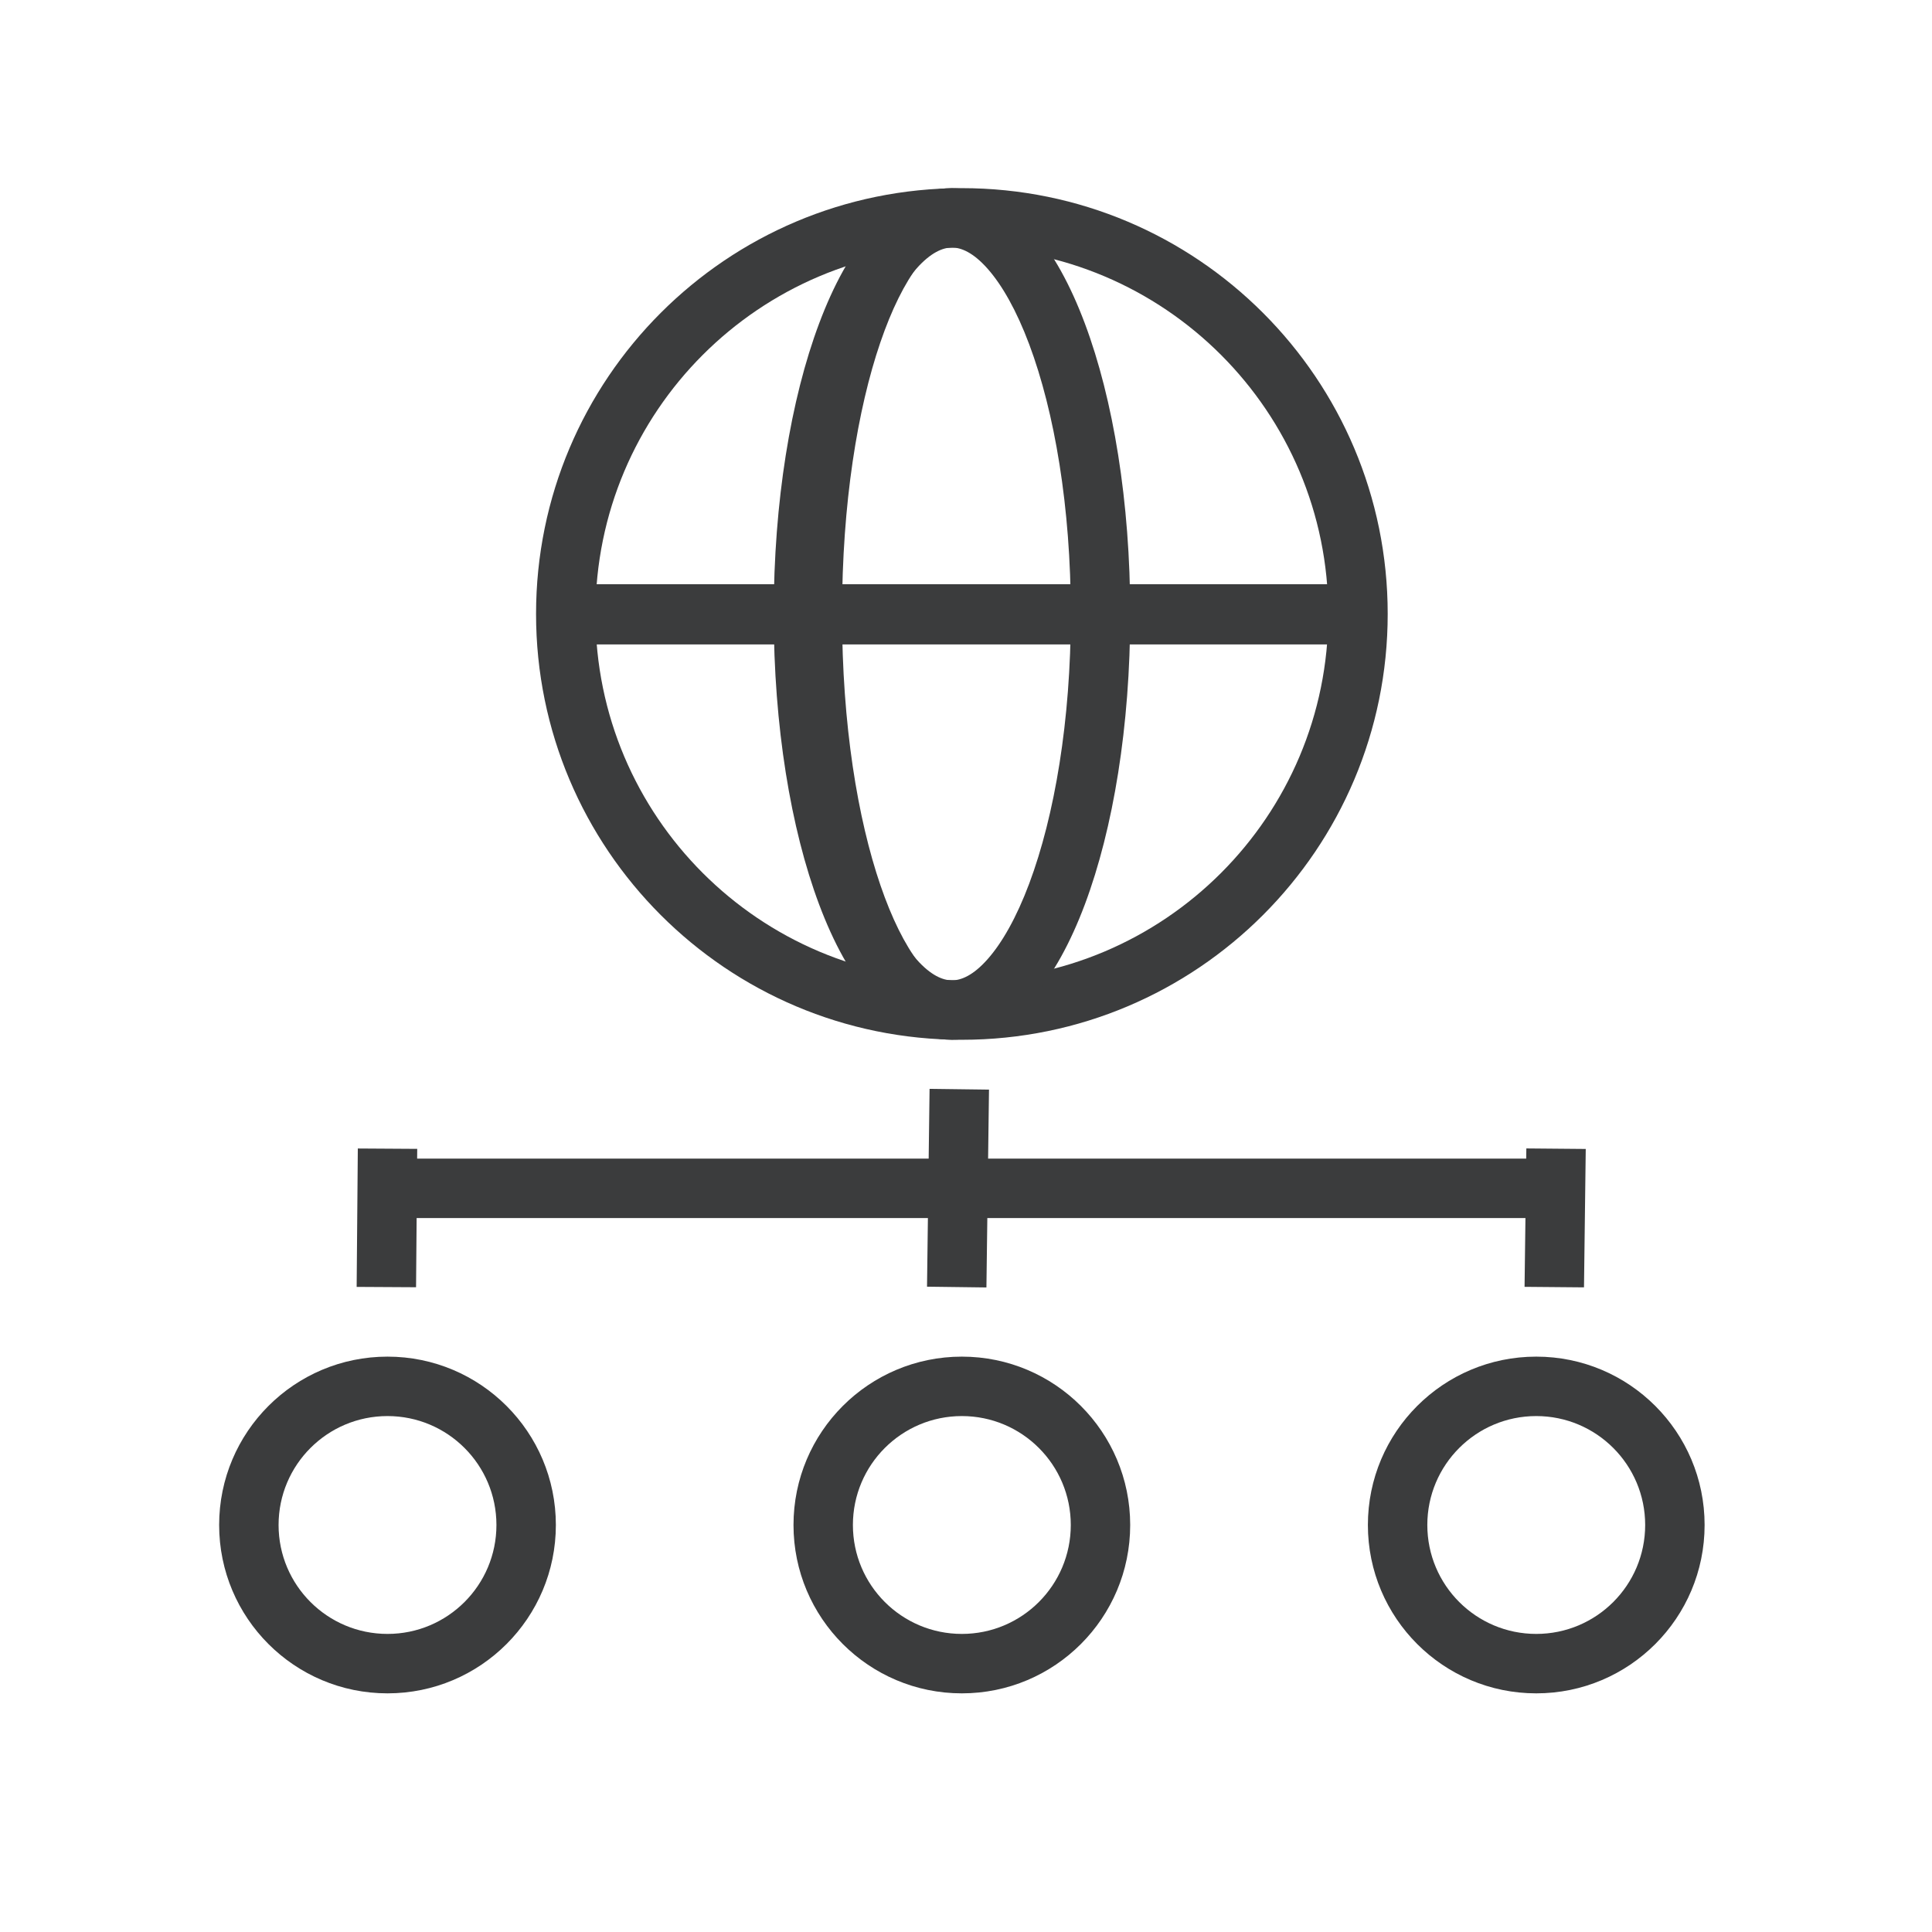 <svg width="63" height="63" viewBox="0 0 63 63" fill="none" xmlns="http://www.w3.org/2000/svg">
<path d="M12.604 54.896C11.582 54.896 10.583 54.593 9.734 54.025C8.884 53.457 8.222 52.651 7.831 51.706C7.44 50.762 7.337 49.723 7.537 48.721C7.736 47.719 8.228 46.798 8.951 46.076C9.673 45.353 10.594 44.861 11.596 44.662C12.598 44.462 13.637 44.565 14.581 44.956C15.525 45.347 16.332 46.009 16.9 46.859C17.468 47.708 17.771 48.707 17.771 49.729C17.771 51.099 17.227 52.414 16.258 53.383C15.289 54.352 13.975 54.896 12.604 54.896ZM12.604 45.854C11.838 45.854 11.089 46.081 10.451 46.507C9.814 46.933 9.317 47.538 9.024 48.246C8.731 48.954 8.654 49.733 8.804 50.485C8.953 51.237 9.322 51.927 9.864 52.469C10.406 53.011 11.097 53.38 11.848 53.53C12.6 53.679 13.379 53.602 14.087 53.309C14.795 53.016 15.4 52.519 15.826 51.882C16.252 51.245 16.479 50.496 16.479 49.729C16.479 48.702 16.071 47.716 15.344 46.989C14.617 46.262 13.632 45.854 12.604 45.854Z" fill="#3B3C3D"/>
<path d="M31.198 54.896C30.176 54.896 29.177 54.593 28.328 54.025C27.478 53.457 26.816 52.651 26.424 51.706C26.034 50.762 25.931 49.723 26.131 48.721C26.33 47.719 26.822 46.798 27.544 46.076C28.267 45.353 29.188 44.861 30.19 44.662C31.192 44.462 32.231 44.565 33.175 44.956C34.119 45.347 34.926 46.009 35.494 46.859C36.062 47.708 36.365 48.707 36.365 49.729C36.365 51.099 35.82 52.414 34.851 53.383C33.882 54.352 32.568 54.896 31.198 54.896ZM31.198 45.854C30.431 45.854 29.682 46.081 29.045 46.507C28.408 46.933 27.911 47.538 27.618 48.246C27.325 48.954 27.248 49.733 27.397 50.485C27.547 51.237 27.916 51.927 28.458 52.469C29 53.011 29.69 53.38 30.442 53.53C31.194 53.679 31.973 53.602 32.681 53.309C33.389 53.016 33.994 52.519 34.42 51.882C34.846 51.245 35.073 50.496 35.073 49.729C35.073 48.702 34.665 47.716 33.938 46.989C33.211 46.262 32.226 45.854 31.198 45.854Z" fill="#3B3C3D"/>
<path d="M50.061 54.896C49.039 54.896 48.04 54.593 47.191 54.025C46.341 53.457 45.679 52.651 45.288 51.706C44.897 50.762 44.794 49.723 44.994 48.721C45.193 47.719 45.685 46.798 46.408 46.076C47.13 45.353 48.051 44.861 49.053 44.662C50.056 44.462 51.094 44.565 52.038 44.956C52.983 45.347 53.789 46.009 54.357 46.859C54.925 47.708 55.228 48.707 55.228 49.729C55.228 51.099 54.684 52.414 53.715 53.383C52.746 54.352 51.431 54.896 50.061 54.896ZM50.061 45.854C49.295 45.854 48.546 46.081 47.908 46.507C47.271 46.933 46.775 47.538 46.481 48.246C46.188 48.954 46.111 49.733 46.261 50.485C46.41 51.237 46.779 51.927 47.321 52.469C47.863 53.011 48.554 53.38 49.305 53.53C50.057 53.679 50.836 53.602 51.544 53.309C52.252 53.016 52.857 52.519 53.283 51.882C53.709 51.245 53.936 50.496 53.936 49.729C53.936 48.702 53.528 47.716 52.801 46.989C52.075 46.262 51.089 45.854 50.061 45.854Z" fill="#3B3C3D"/>
<path d="M31.332 33.582C28.65 33.582 26.027 32.787 23.797 31.296C21.567 29.806 19.828 27.688 18.802 25.21C17.775 22.732 17.507 20.005 18.03 17.374C18.553 14.743 19.845 12.326 21.742 10.429C23.639 8.533 26.055 7.241 28.686 6.718C31.317 6.194 34.044 6.463 36.522 7.489C39 8.516 41.119 10.254 42.609 12.485C44.099 14.715 44.895 17.337 44.895 20.02C44.895 23.616 43.466 27.066 40.922 29.61C38.379 32.153 34.929 33.582 31.332 33.582ZM31.332 7.749C28.905 7.749 26.533 8.468 24.515 9.817C22.497 11.165 20.924 13.082 19.995 15.324C19.067 17.566 18.823 20.033 19.297 22.413C19.77 24.794 20.939 26.98 22.655 28.696C24.371 30.412 26.558 31.581 28.938 32.055C31.318 32.528 33.786 32.285 36.028 31.356C38.27 30.427 40.187 28.855 41.535 26.837C42.883 24.819 43.603 22.447 43.603 20.02C43.603 18.408 43.285 16.812 42.669 15.324C42.052 13.835 41.148 12.482 40.009 11.343C38.869 10.203 37.517 9.299 36.028 8.683C34.539 8.066 32.944 7.749 31.332 7.749Z" fill="#3B3C3D"/>
<path d="M44.05 19.723H18.914V21.014H44.05V19.723Z" fill="#3B3C3D"/>
<path d="M31.333 33.582C27.968 33.582 26.166 26.594 26.166 20.02C26.166 13.445 27.981 6.457 31.333 6.457C34.685 6.457 36.499 13.445 36.499 20.02C36.499 26.594 34.704 33.582 31.333 33.582ZM31.333 7.749C29.492 7.749 27.458 12.786 27.458 20.02C27.458 27.253 29.505 32.29 31.333 32.29C33.16 32.29 35.208 27.246 35.208 20.02C35.208 12.793 33.173 7.749 31.333 7.749Z" fill="#3B3C3D"/>
<path fill-rule="evenodd" clip-rule="evenodd" d="M31.366 8.072C24.767 8.072 19.418 13.421 19.418 20.02C19.418 26.619 24.767 31.968 31.366 31.968C37.965 31.968 43.314 26.619 43.314 20.02C43.314 13.421 37.965 8.072 31.366 8.072ZM17.48 20.02C17.48 12.351 23.697 6.135 31.366 6.135C39.035 6.135 45.251 12.351 45.251 20.02C45.251 27.689 39.035 33.906 31.366 33.906C23.697 33.906 17.48 27.689 17.48 20.02Z" fill="#3B3C3D"/>
<path fill-rule="evenodd" clip-rule="evenodd" d="M12.636 46.176C10.674 46.176 9.084 47.766 9.084 49.728C9.084 51.69 10.674 53.28 12.636 53.28C14.598 53.28 16.188 51.69 16.188 49.728C16.188 47.766 14.598 46.176 12.636 46.176ZM7.146 49.728C7.146 46.696 9.604 44.238 12.636 44.238C15.668 44.238 18.126 46.696 18.126 49.728C18.126 52.76 15.668 55.218 12.636 55.218C9.604 55.218 7.146 52.76 7.146 49.728Z" fill="#3B3C3D"/>
<path fill-rule="evenodd" clip-rule="evenodd" d="M31.365 46.176C29.403 46.176 27.812 47.766 27.812 49.728C27.812 51.69 29.403 53.28 31.365 53.28C33.326 53.28 34.917 51.69 34.917 49.728C34.917 47.766 33.326 46.176 31.365 46.176ZM25.875 49.728C25.875 46.696 28.333 44.238 31.365 44.238C34.396 44.238 36.854 46.696 36.854 49.728C36.854 52.76 34.396 55.218 31.365 55.218C28.333 55.218 25.875 52.76 25.875 49.728Z" fill="#3B3C3D"/>
<path fill-rule="evenodd" clip-rule="evenodd" d="M50.095 46.176C48.133 46.176 46.543 47.766 46.543 49.728C46.543 51.69 48.133 53.28 50.095 53.28C52.057 53.28 53.647 51.69 53.647 49.728C53.647 47.766 52.057 46.176 50.095 46.176ZM44.605 49.728C44.605 46.696 47.063 44.238 50.095 44.238C53.127 44.238 55.585 46.696 55.585 49.728C55.585 52.76 53.127 55.218 50.095 55.218C47.063 55.218 44.605 52.76 44.605 49.728Z" fill="#3B3C3D"/>
<path fill-rule="evenodd" clip-rule="evenodd" d="M28.525 11.227C27.699 13.43 27.168 16.539 27.168 20.02C27.168 23.502 27.699 26.61 28.525 28.814C28.939 29.919 29.41 30.746 29.882 31.279C30.356 31.814 30.751 31.968 31.043 31.968C31.335 31.968 31.73 31.814 32.203 31.279C32.676 30.746 33.147 29.919 33.561 28.814C34.387 26.61 34.918 23.502 34.918 20.02C34.918 16.539 34.387 13.43 33.561 11.227C33.147 10.122 32.676 9.295 32.203 8.761C31.73 8.227 31.335 8.072 31.043 8.072C30.751 8.072 30.356 8.227 29.882 8.761C29.41 9.295 28.939 10.122 28.525 11.227ZM28.433 7.476C29.118 6.703 29.998 6.135 31.043 6.135C32.088 6.135 32.968 6.703 33.653 7.476C34.339 8.25 34.913 9.314 35.375 10.547C36.302 13.018 36.855 16.368 36.855 20.02C36.855 23.672 36.302 27.022 35.375 29.494C34.913 30.726 34.339 31.791 33.653 32.565C32.968 33.337 32.088 33.906 31.043 33.906C29.998 33.906 29.118 33.337 28.433 32.565C27.747 31.791 27.173 30.726 26.711 29.494C25.784 27.022 25.23 23.672 25.23 20.02C25.23 16.368 25.784 13.018 26.711 10.547C27.173 9.314 27.747 8.25 28.433 7.476Z" fill="#3B3C3D"/>
<path fill-rule="evenodd" clip-rule="evenodd" d="M44.928 20.988H18.449V19.051H44.928V20.988Z" fill="#3B3C3D"/>
<path fill-rule="evenodd" clip-rule="evenodd" d="M13.605 37.463L13.567 41.975L11.63 41.964L11.668 37.451L13.605 37.463Z" fill="#3B3C3D"/>
<path fill-rule="evenodd" clip-rule="evenodd" d="M51.709 37.466L51.652 41.979L49.714 41.962L49.772 37.449L51.709 37.466Z" fill="#3B3C3D"/>
<path fill-rule="evenodd" clip-rule="evenodd" d="M32.25 35.531L32.166 41.982L30.229 41.957L30.312 35.506L32.25 35.531Z" fill="#3B3C3D"/>
<path fill-rule="evenodd" clip-rule="evenodd" d="M50.74 39.719H11.99V37.781H50.74V39.719Z" fill="#3B3C3D"/>
</svg>
